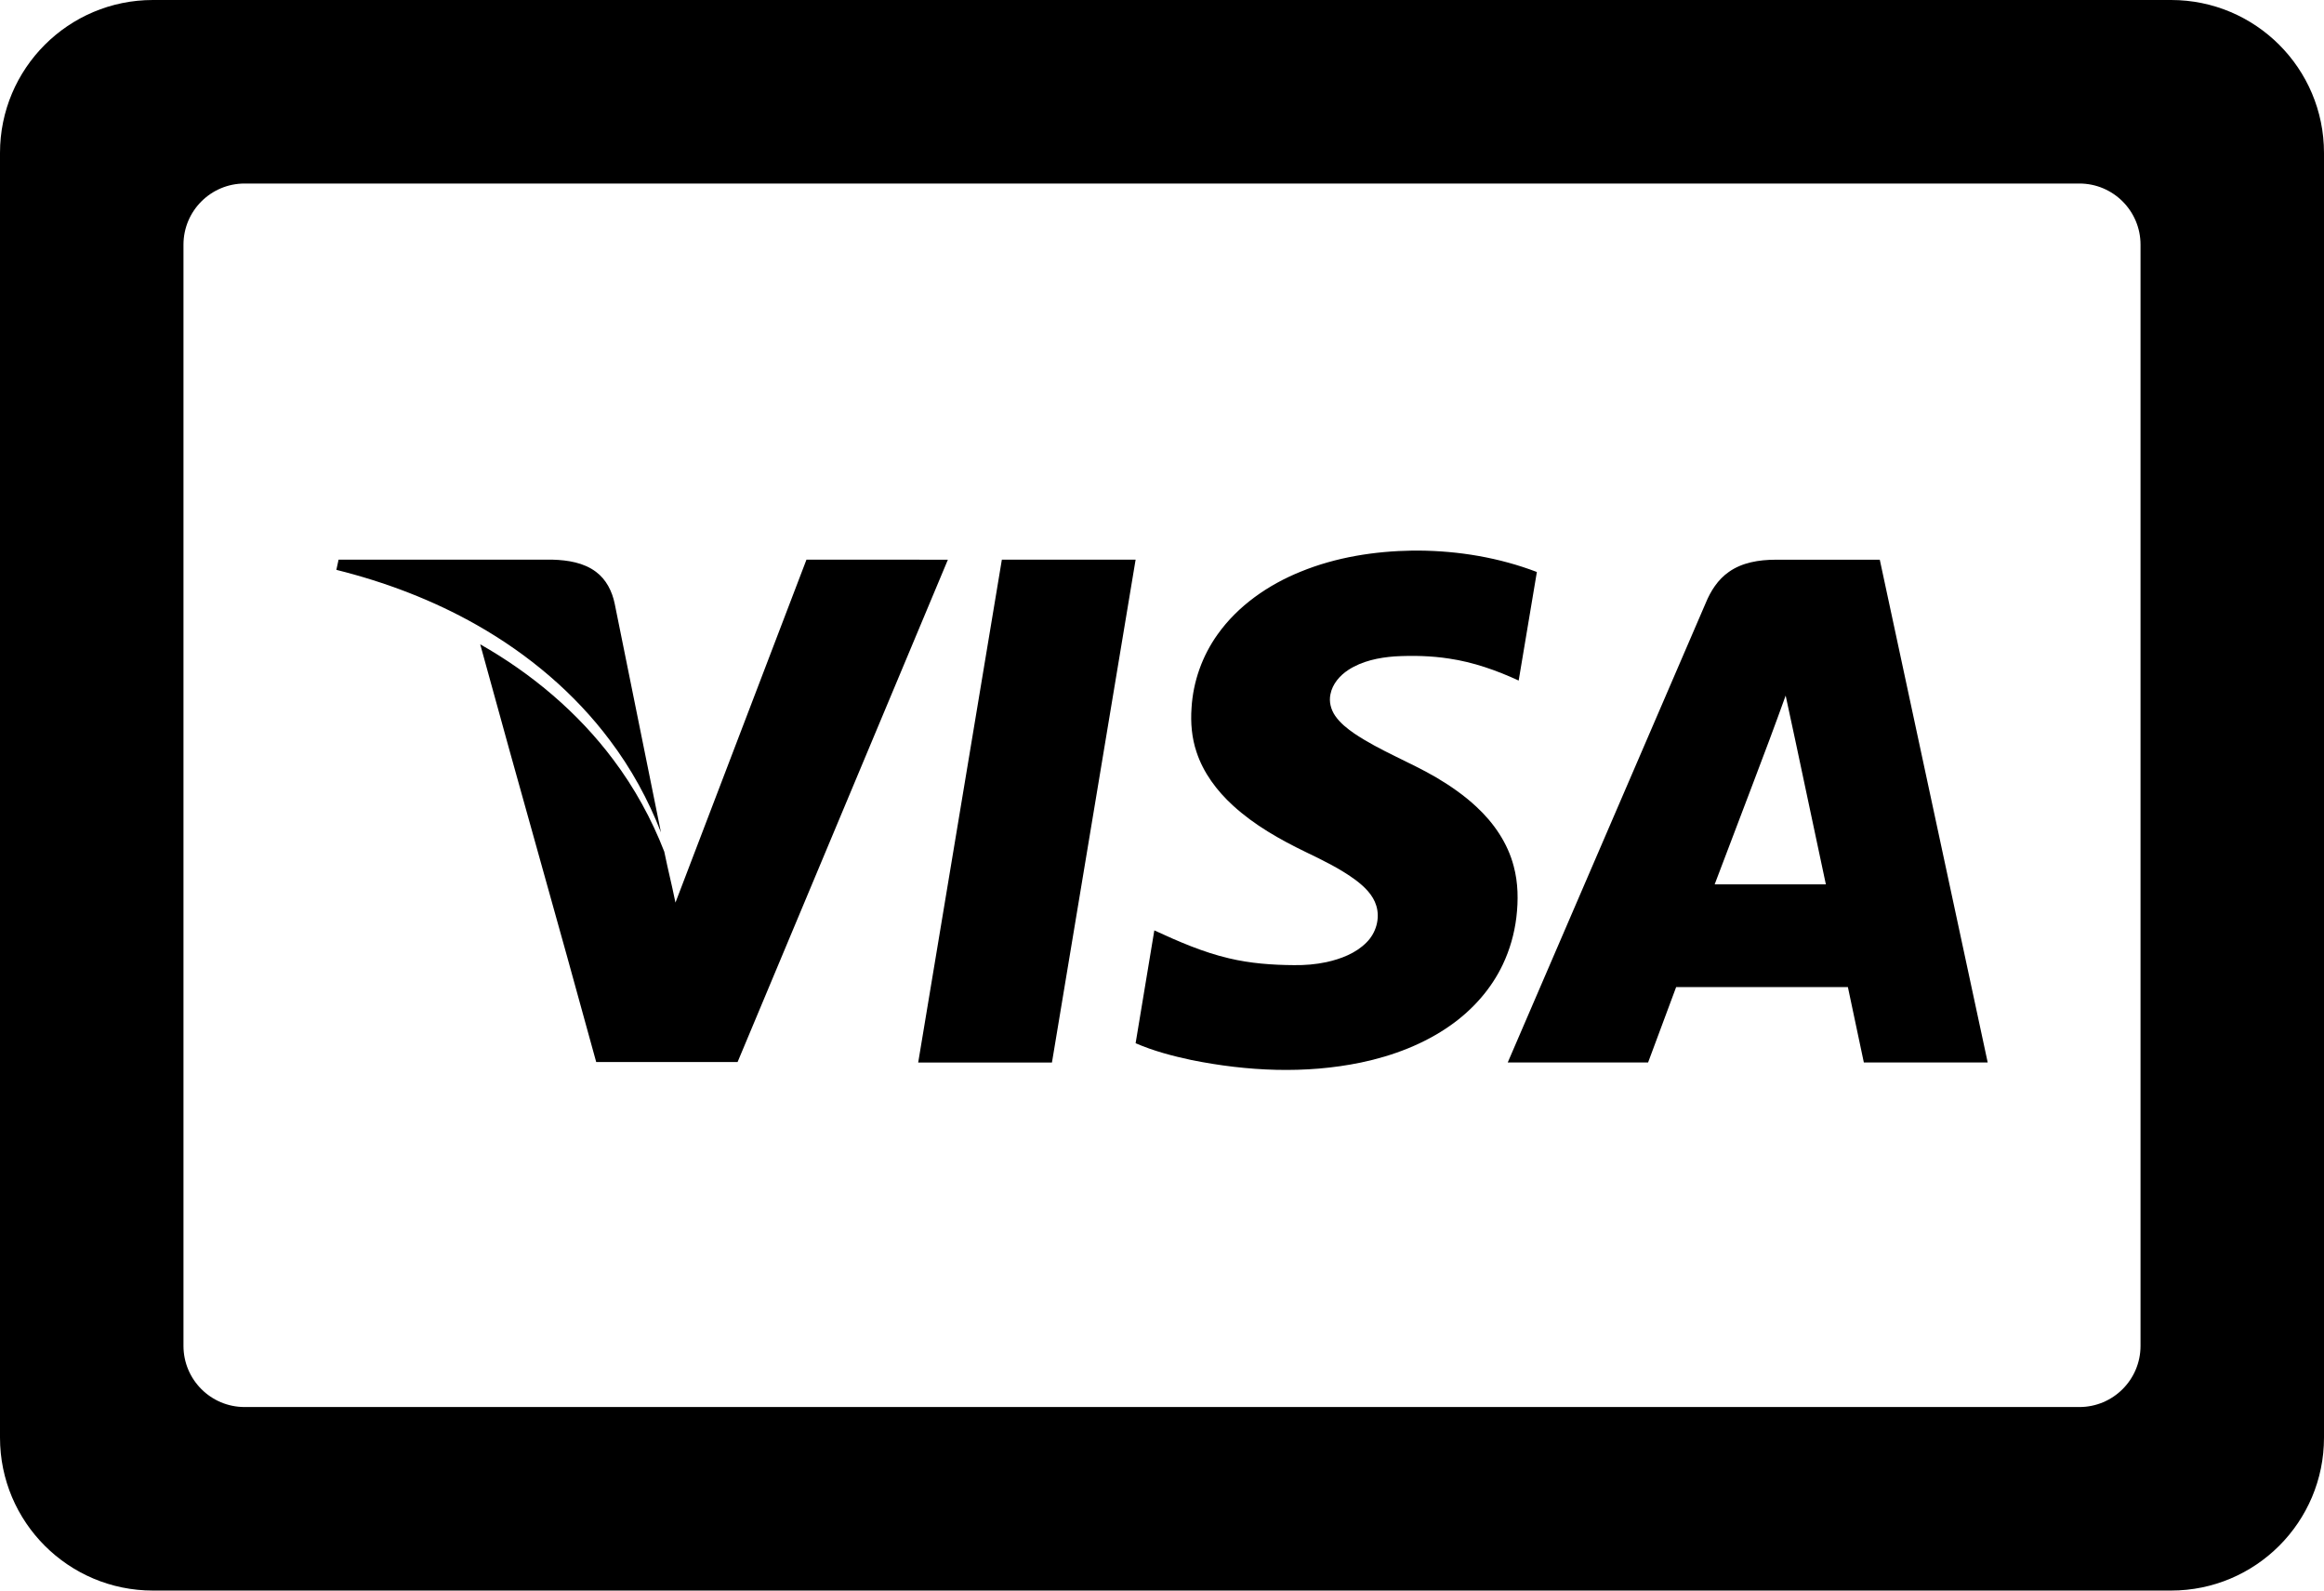<?xml version="1.0" encoding="UTF-8"?>
<svg width="76px" height="52px" viewBox="0 0 76 52" version="1.1" xmlns="http://www.w3.org/2000/svg" xmlns:xlink="http://www.w3.org/1999/xlink">
    <!-- Generator: Sketch 48.1 (47250) - http://www.bohemiancoding.com/sketch -->
    <title>cc-visa</title>
    <desc>Created with Sketch.</desc>
    <defs></defs>
    <g id="cc-visa---f1f0" stroke="none" stroke-width="1" fill="none" fill-rule="evenodd" transform="translate(0, -12)">
        <path d="M5,12 L71,12 C73.761,12 76,14.239 76,17 L76,59 C76,61.761 73.761,64 71,64 L5,64 C2.239,64 3.38176876e-16,61.761 0,59 L0,17 C-3.38176876e-16,14.239 2.239,12 5,12 Z M6,56 C6,57.105 6.895,58 8,58 L68,58 C69.105,58 70,57.105 70,56 L70,20 C70,18.895 69.105,18 68,18 L8,18 C6.895,18 6,18.895 6,20 L6,56 Z M46.199,30 L46.387,30 C47.706,30.009 49.029,30.23 50.259,30.7 C50.061,31.883 49.863,33.066 49.664,34.249 C48.943,33.916 48.183,33.648 47.391,33.531 C46.804,33.44 46.207,33.427 45.615,33.459 C45.086,33.498 44.542,33.61 44.095,33.901 C43.811,34.086 43.574,34.363 43.509,34.695 C43.455,34.94 43.523,35.2 43.666,35.406 C43.829,35.64 44.058,35.821 44.293,35.983 C45.134,36.548 46.096,36.908 46.971,37.418 C47.438,37.695 47.886,38.006 48.281,38.375 C48.852,38.902 49.305,39.566 49.5,40.313 C49.649,40.861 49.655,41.436 49.588,41.996 C49.523,42.525 49.376,43.046 49.146,43.53 C48.771,44.325 48.165,45.008 47.438,45.52 C46.571,46.133 45.552,46.518 44.508,46.737 C42.685,47.115 40.787,47.022 38.97,46.657 C38.345,46.524 37.723,46.36 37.137,46.106 C37.341,44.877 37.545,43.647 37.749,42.417 C38.537,42.78 39.339,43.131 40.191,43.33 C40.886,43.496 41.604,43.549 42.319,43.553 C42.673,43.558 43.028,43.529 43.375,43.455 C43.854,43.35 44.336,43.165 44.683,42.816 C44.999,42.506 45.137,42.031 45.008,41.61 C44.902,41.258 44.622,40.989 44.331,40.77 C43.831,40.401 43.266,40.128 42.706,39.858 C41.854,39.446 41.02,38.975 40.324,38.338 C39.794,37.855 39.351,37.263 39.129,36.585 C38.972,36.122 38.932,35.628 38.966,35.144 C39.017,34.286 39.314,33.445 39.819,32.739 C40.483,31.806 41.468,31.12 42.538,30.688 C43.693,30.216 44.951,30.019 46.199,30 Z M26.373,30.297 C27.915,30.297 29.456,30.297 30.998,30.298 C28.706,35.772 26.415,41.246 24.121,46.72 C22.58,46.72 21.039,46.72 19.497,46.72 C18.195,41.959 17.007,37.826 15.704,33.064 C17.393,34.023 18.904,35.296 20.056,36.836 C20.751,37.758 21.309,38.775 21.723,39.843 C21.883,40.607 21.93,40.743 22.089,41.508 C23.517,37.771 24.945,34.034 26.373,30.297 Z M32.763,30.297 C34.221,30.297 35.679,30.297 37.137,30.297 C36.225,35.777 35.313,41.257 34.401,46.737 C32.943,46.738 31.485,46.738 30.027,46.737 C30.938,41.258 31.85,35.777 32.763,30.297 Z M58.051,30.299 C59.191,30.296 60.332,30.298 61.473,30.298 C62.649,35.773 63.824,41.249 65,46.724 L65,46.736 C63.651,46.736 62.301,46.736 60.952,46.736 C60.779,45.914 60.605,45.092 60.43,44.27 C58.558,44.27 56.686,44.27 54.814,44.27 C54.507,45.092 54.202,45.914 53.896,46.736 C52.366,46.736 50.836,46.736 49.306,46.736 C51.464,41.729 53.622,36.723 55.78,31.716 C55.941,31.324 56.178,30.947 56.537,30.698 C56.971,30.389 57.524,30.301 58.051,30.299 Z M58.395,34.74 C58.842,36.796 59.268,38.857 59.71,40.913 C58.498,40.914 57.285,40.914 56.073,40.913 C56.488,39.821 56.903,38.729 57.318,37.636 C57.685,36.674 58.047,35.71 58.395,34.74 Z M11.072,30.297 C13.406,30.297 15.74,30.297 18.073,30.297 C18.567,30.312 19.09,30.393 19.49,30.695 C19.827,30.945 20.019,31.336 20.101,31.732 C20.605,34.226 21.113,36.719 21.615,39.214 C21.201,38.145 20.643,37.128 19.948,36.207 C18.796,34.666 17.285,33.394 15.596,32.435 C14.164,31.621 12.605,31.03 11,30.63 L11,30.628 C11.024,30.518 11.048,30.408 11.072,30.297 Z" id="cc-visa" fill="#000000"></path>
    </g>
</svg>